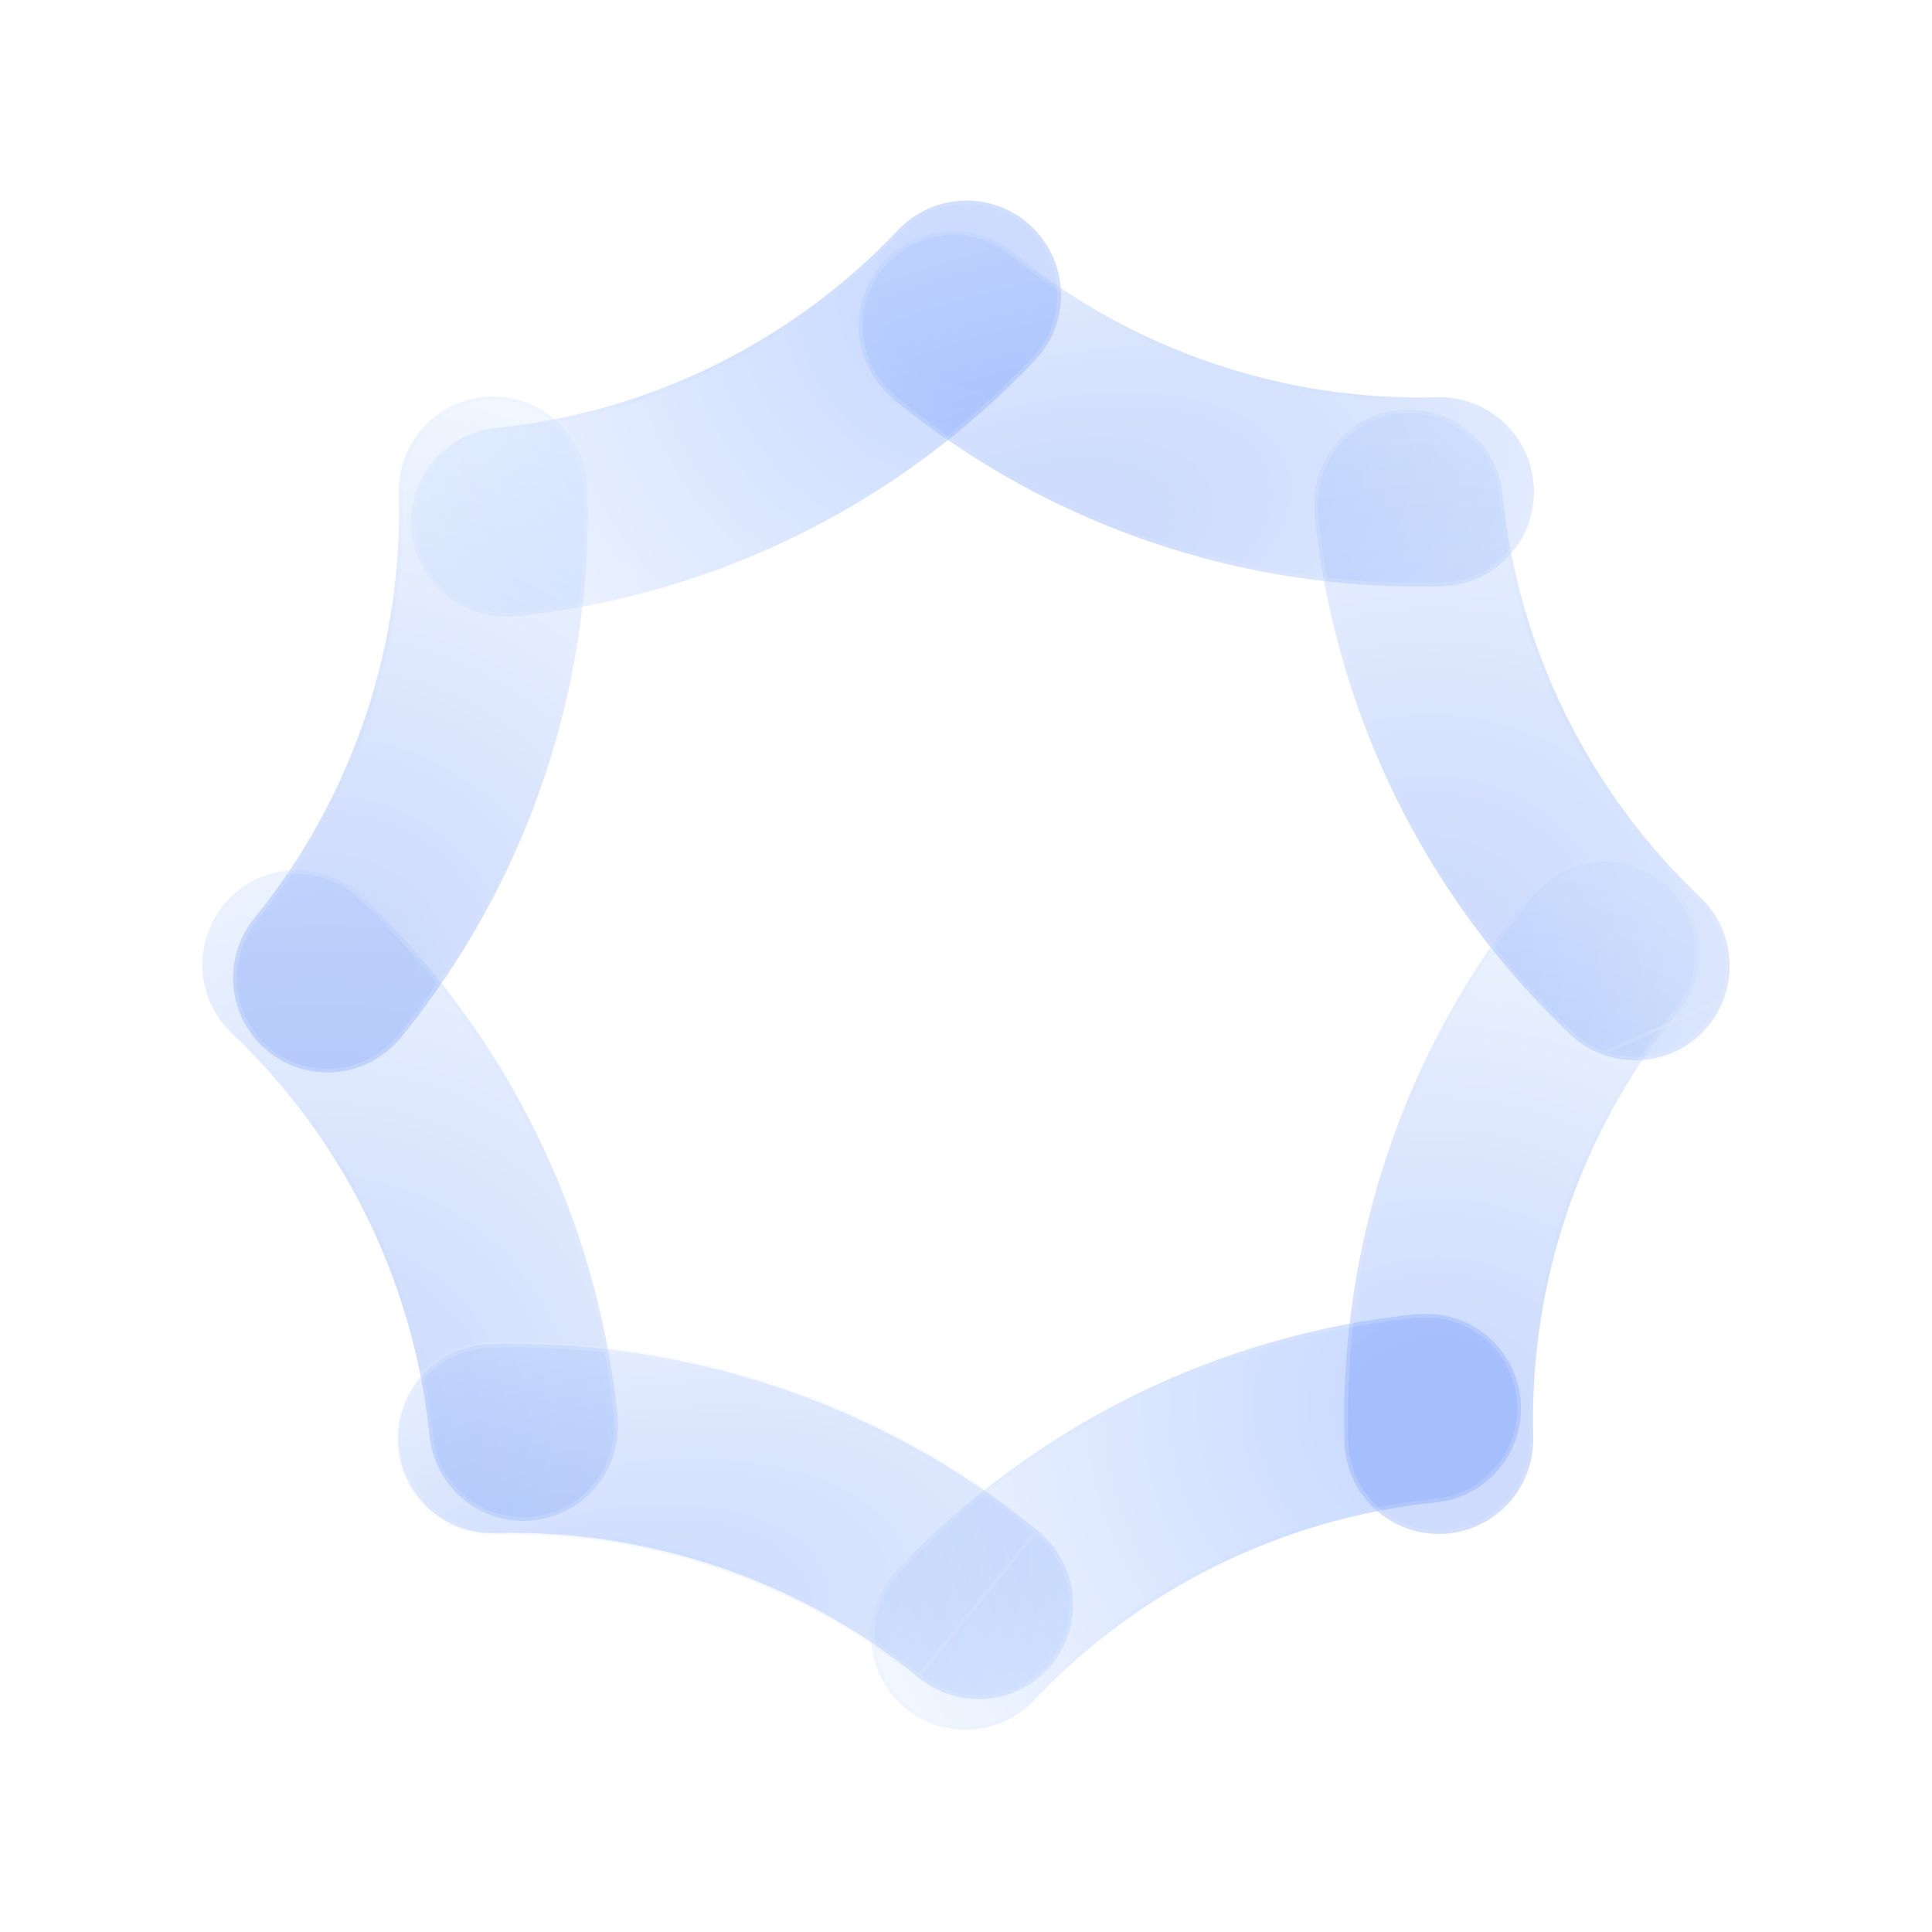 <svg width="1050" height="1050" viewBox="0 0 1050 1050" fill="none" xmlns="http://www.w3.org/2000/svg">
<g clip-path="url(#clip0_48_14737)">
<g filter="url(#filter0_f_48_14737)">
<path d="M774.442 714.072C787.736 713.847 800.597 718.804 810.312 727.893C820.028 736.984 825.837 749.497 826.515 762.795C827.194 776.09 822.688 789.131 813.948 799.165C805.209 809.199 792.919 815.442 779.671 816.576C696.614 825.241 619.39 863.373 561.963 924.08C557.329 928.979 551.779 932.914 545.628 935.664C539.476 938.415 532.844 939.925 526.109 940.108C519.376 940.291 512.671 939.144 506.38 936.732C500.088 934.322 494.332 930.693 489.442 926.054C484.549 921.417 480.619 915.858 477.874 909.698C475.126 903.538 473.618 896.897 473.435 890.153C473.252 883.41 474.398 876.698 476.805 870.397C479.214 864.098 482.837 858.333 487.47 853.436C561.735 774.862 661.631 725.5 769.088 714.279C770.868 714.113 772.655 714.045 774.442 714.072Z" fill="url(#paint0_radial_48_14737)" fill-opacity="0.2"/>
</g>
<g filter="url(#filter1_f_48_14737)">
<path d="M275.591 335.056C262.296 335.278 249.435 330.323 239.72 321.233C230.005 312.143 224.195 299.63 223.516 286.333C222.838 273.036 227.345 259.996 236.085 249.962C244.823 239.928 257.113 233.685 270.362 232.551C353.42 223.886 430.643 185.754 488.07 125.046C492.702 120.148 498.252 116.212 504.405 113.462C510.555 110.712 517.189 109.202 523.922 109.019C530.658 108.836 537.362 109.982 543.653 112.394C549.945 114.805 555.701 118.433 560.592 123.072C565.482 127.71 569.414 133.268 572.16 139.428C574.905 145.588 576.413 152.229 576.596 158.973C576.781 165.716 575.635 172.429 573.226 178.729C570.819 185.029 567.194 190.793 562.563 195.691C488.297 274.265 388.4 323.628 280.944 334.848C279.164 335.012 277.377 335.083 275.591 335.056Z" fill="url(#paint1_radial_48_14737)" fill-opacity="0.2"/>
</g>
<path d="M714.26 274.803C714.038 261.491 718.987 248.613 728.065 238.884C737.143 229.156 749.639 223.339 762.918 222.66C776.196 221.981 789.22 226.492 799.24 235.244C809.26 243.995 815.494 256.301 816.627 269.567C825.28 352.737 863.361 430.064 923.988 487.571C928.879 492.207 932.81 497.767 935.556 503.926C938.302 510.086 939.81 516.728 939.993 523.471C940.176 530.215 939.031 536.927 936.623 543.228C934.215 549.527 930.591 555.292 925.959 560.188C921.326 565.087 915.776 569.024 909.624 571.772C903.473 574.523 896.841 576.033 890.107 576.216C883.372 576.399 876.668 575.252 870.376 572.84C864.085 570.43 858.329 566.801 853.438 562.162C774.97 487.797 725.675 387.765 714.468 280.164C714.304 278.382 714.233 276.593 714.26 274.803Z" fill="url(#paint2_radial_48_14737)" fill-opacity="0.2"/>
<path d="M335.751 774.324C335.973 787.636 331.024 800.514 321.946 810.243C312.868 819.972 300.372 825.789 287.094 826.468C273.814 827.147 260.791 822.635 250.771 813.885C240.751 805.132 234.516 792.826 233.385 779.561C224.73 696.39 186.65 619.064 126.024 561.558C121.132 556.919 117.202 551.362 114.454 545.202C111.709 539.043 110.201 532.401 110.018 525.658C109.835 518.914 110.981 512.2 113.388 505.901C115.797 499.6 119.42 493.837 124.053 488.938C128.685 484.042 134.235 480.105 140.385 477.354C146.538 474.606 153.17 473.096 159.905 472.913C166.638 472.728 173.343 473.875 179.634 476.287C185.925 478.699 191.681 482.326 196.574 486.965C275.04 561.33 324.336 661.362 335.543 768.964C335.707 770.746 335.778 772.535 335.751 774.324Z" fill="url(#paint3_radial_48_14737)" fill-opacity="0.2"/>
<path d="M835.202 481.958C844.445 472.387 857.039 466.784 870.327 466.333C883.616 465.882 896.56 470.617 906.429 479.54C916.298 488.46 922.321 500.873 923.227 514.156C924.132 527.44 919.85 540.555 911.284 550.736C858.671 615.674 830.994 697.316 833.255 780.907C833.438 787.65 832.293 794.363 829.885 800.664C827.477 806.962 823.854 812.727 819.221 817.624C814.589 822.523 809.039 826.459 802.887 829.208C796.736 831.958 790.103 833.469 783.369 833.652C776.635 833.834 769.931 832.688 763.639 830.278C757.347 827.866 751.592 824.236 746.7 819.598C741.809 814.961 737.878 809.401 735.132 803.242C732.386 797.082 730.878 790.44 730.695 783.697C727.724 675.555 763.504 569.915 831.563 485.895C832.705 484.519 833.92 483.204 835.202 481.958Z" fill="url(#paint4_radial_48_14737)" fill-opacity="0.2"/>
<path d="M214.812 567.173C205.57 576.744 192.977 582.347 179.686 582.798C166.398 583.249 153.454 578.514 143.585 569.594C133.717 560.671 127.693 548.26 126.788 534.977C125.881 521.694 130.164 508.576 138.73 498.395C191.344 433.457 219.02 351.815 216.758 268.226C216.575 261.483 217.721 254.769 220.13 248.469C222.537 242.169 226.16 236.406 230.793 231.508C235.425 226.61 240.975 222.674 247.128 219.924C253.278 217.174 259.912 215.664 266.645 215.481C273.379 215.298 280.083 216.444 286.376 218.855C292.668 221.267 298.424 224.895 303.315 229.534C308.205 234.172 312.135 239.73 314.883 245.89C317.628 252.05 319.136 258.691 319.319 265.435C322.29 373.579 286.511 479.216 218.451 563.237C217.31 564.614 216.094 565.927 214.812 567.173Z" fill="url(#paint5_radial_48_14737)" fill-opacity="0.2"/>
<path d="M567.562 835.175C577.121 844.43 582.716 857.041 583.166 870.347C583.616 883.653 578.889 896.616 569.979 906.499C561.069 916.381 548.673 922.412 535.408 923.318C522.142 924.226 509.045 919.938 498.875 911.358C434.028 858.675 352.495 830.96 269.017 833.224C262.284 833.409 255.58 832.263 249.288 829.851C242.995 827.439 237.241 823.811 232.348 819.173C227.457 814.534 223.527 808.976 220.78 802.817C218.035 796.657 216.526 790.015 216.344 783.272C216.161 776.528 217.306 769.814 219.713 763.515C222.12 757.214 225.746 751.451 230.377 746.553C235.01 741.656 240.561 737.719 246.711 734.969C252.864 732.22 259.495 730.71 266.231 730.527C374.228 727.55 479.723 763.38 563.63 831.531C565.005 832.674 566.319 833.891 567.562 835.175Z" fill="url(#paint6_radial_48_14737)" fill-opacity="0.2"/>
<path d="M482.446 213.952C472.887 204.697 467.293 192.086 466.842 178.78C466.392 165.473 471.119 152.511 480.029 142.629C488.939 132.747 501.335 126.716 514.6 125.809C527.866 124.902 540.963 129.19 551.133 137.768C615.981 190.451 697.514 218.166 780.99 215.901C787.725 215.718 794.429 216.865 800.721 219.276C807.012 221.687 812.768 225.316 817.659 229.954C822.551 234.593 826.481 240.151 829.228 246.311C831.974 252.471 833.482 259.112 833.665 265.855C833.848 272.598 832.702 279.312 830.294 285.612C827.887 291.912 824.263 297.676 819.631 302.573C814.998 307.471 809.448 311.407 803.296 314.157C797.145 316.908 790.512 318.418 783.778 318.601C675.78 321.576 570.285 285.747 486.378 217.596C485.003 216.453 483.689 215.236 482.446 213.952Z" fill="url(#paint7_radial_48_14737)" fill-opacity="0.2"/>
<path opacity="0.2" d="M870.376 572.839C876.668 575.251 883.372 576.398 890.107 576.215C896.841 576.032 903.473 574.522 909.624 571.771C915.776 569.023 921.326 565.086 925.959 560.187C930.591 555.291 934.215 549.526 936.623 543.227L870.376 572.839ZM870.376 572.839C864.085 570.429 858.329 566.8 853.438 562.161L870.376 572.839ZM715.26 274.817L715.26 274.801L715.26 274.786C715.042 261.732 719.895 249.104 728.796 239.566L728.161 238.973L728.796 239.565C737.697 230.027 749.949 224.323 762.969 223.657C775.988 222.992 788.757 227.415 798.582 235.996C808.407 244.577 814.52 256.644 815.631 269.651L815.632 269.66L815.633 269.67C824.31 353.077 862.5 430.625 923.299 488.295L923.3 488.295C928.095 492.842 931.95 498.293 934.643 504.333C937.335 510.372 938.814 516.885 938.993 523.497C939.173 530.11 938.05 536.691 935.689 542.87C933.328 549.046 929.774 554.699 925.232 559.5L925.922 560.153L925.232 559.5C920.69 564.303 915.248 568.163 909.216 570.858L909.216 570.858C903.185 573.555 896.682 575.036 890.079 575.215C883.477 575.395 876.903 574.27 870.734 571.905L870.734 571.905C864.565 569.542 858.922 565.984 854.126 561.435L854.125 561.435C775.833 487.236 726.647 387.427 715.463 280.065C715.303 278.32 715.234 276.568 715.26 274.817Z" stroke="url(#paint8_radial_48_14737)" stroke-width="2"/>
<path opacity="0.2" d="M334.751 774.308L334.751 774.323L334.751 774.339C334.969 787.393 330.116 800.021 321.215 809.56C312.313 819.099 300.061 824.802 287.043 825.468C274.022 826.134 261.254 821.71 251.429 813.131C241.604 804.549 235.49 792.482 234.381 779.475L234.38 779.466L234.379 779.457C225.7 696.048 187.511 618.502 126.713 560.832L126.712 560.831C121.915 556.283 118.061 550.834 115.368 544.794C112.676 538.754 111.197 532.242 111.018 525.629C110.839 519.017 111.962 512.433 114.322 506.257C116.684 500.078 120.236 494.428 124.78 489.625C129.321 484.823 134.763 480.963 140.793 478.266C146.826 475.572 153.328 474.091 159.932 473.911L159.932 473.911C166.534 473.73 173.108 474.855 179.276 477.219C185.445 479.584 191.089 483.141 195.886 487.689L195.886 487.69C274.178 561.889 323.364 661.698 334.548 769.06C334.708 770.806 334.777 772.557 334.751 774.308Z" stroke="url(#paint9_radial_48_14737)" stroke-width="2"/>
<path opacity="0.2" d="M774.415 715.072L774.431 715.072L774.447 715.072C787.481 714.852 800.092 719.712 809.617 728.623C819.143 737.537 824.84 749.806 825.505 762.845L826.503 762.795L825.505 762.845C826.17 775.883 821.752 788.669 813.182 798.508C804.613 808.347 792.563 814.467 779.574 815.58L779.565 815.58L779.555 815.581C696.26 824.271 618.816 862.512 561.225 923.393L561.951 924.08L561.225 923.393C556.681 928.196 551.239 932.055 545.208 934.751C539.176 937.448 532.674 938.929 526.07 939.108C519.468 939.288 512.895 938.163 506.726 935.798L506.726 935.798C500.557 933.436 494.914 929.877 490.118 925.328L490.118 925.328C485.32 920.782 481.467 915.331 478.775 909.291L478.775 909.291C476.081 903.251 474.602 896.739 474.423 890.126C474.244 883.514 475.367 876.932 477.727 870.754C480.09 864.577 483.642 858.925 488.185 854.124L488.185 854.123C562.284 775.724 661.958 726.471 769.175 715.275C770.916 715.112 772.666 715.045 774.415 715.072Z" stroke="url(#paint10_radial_48_14737)" stroke-width="2"/>
<path opacity="0.2" d="M275.592 334.056L275.576 334.056L275.56 334.056C262.525 334.274 249.915 329.416 240.39 320.502L239.707 321.232L240.39 320.502C230.864 311.59 225.167 299.32 224.502 286.282C223.836 273.244 228.255 260.457 236.825 250.618L236.071 249.962L236.825 250.618C245.393 240.78 257.443 234.659 270.433 233.547L270.443 233.547L270.452 233.546C353.748 224.856 431.191 186.614 488.783 125.733L488.783 125.733C493.324 120.931 498.767 117.071 504.799 114.375L504.799 114.375C510.829 111.679 517.334 110.198 523.936 110.019C530.54 109.839 537.113 110.963 543.282 113.327C549.45 115.691 555.094 119.249 559.89 123.797C564.685 128.346 568.541 133.795 571.233 139.835C573.924 145.876 575.404 152.387 575.583 159L575.583 159C575.764 165.612 574.641 172.195 572.278 178.372L572.278 178.372C569.918 184.55 566.364 190.201 561.823 195.004L561.822 195.004C487.721 273.403 388.048 322.656 280.832 333.853C279.089 334.014 277.34 334.082 275.592 334.056Z" stroke="url(#paint11_radial_48_14737)" stroke-width="2"/>
<path opacity="0.2" d="M835.899 482.674L835.91 482.663L835.921 482.651C844.984 473.267 857.332 467.774 870.361 467.332C883.39 466.89 896.082 471.532 905.758 480.28L905.758 480.281C915.435 489.027 921.341 501.198 922.229 514.223C923.117 527.248 918.918 540.108 910.518 550.092L910.512 550.099L910.507 550.106C857.744 615.229 829.988 697.104 832.256 780.933C832.435 787.545 831.312 794.127 828.951 800.306C826.59 806.482 823.037 812.135 818.495 816.936L818.495 816.936C813.953 821.739 808.511 825.599 802.479 828.294L802.479 828.294C796.447 830.991 789.945 832.472 783.342 832.651C776.739 832.83 770.166 831.706 763.997 829.343C757.828 826.978 752.184 823.42 747.389 818.871L747.388 818.871C742.592 814.324 738.738 808.873 736.045 802.833C733.353 796.794 731.874 790.281 731.695 783.669L731.695 783.668C728.73 675.766 764.43 570.362 832.336 486.528C833.454 485.181 834.644 483.894 835.899 482.674Z" stroke="url(#paint12_radial_48_14737)" stroke-width="2"/>
<path opacity="0.2" d="M214.115 566.455L214.103 566.466L214.092 566.478C205.03 575.862 192.683 581.356 179.652 581.798C166.624 582.24 153.932 577.598 144.256 568.851C134.58 560.102 128.673 547.933 127.786 534.908C126.897 521.883 131.096 509.021 139.495 499.038L139.501 499.031L139.507 499.023C192.271 433.901 220.026 352.025 217.758 268.198C217.579 261.586 218.702 255.003 221.064 248.826L221.064 248.825C223.424 242.648 226.977 236.996 231.52 232.194L231.52 232.194C236.061 227.392 241.503 223.532 247.536 220.836L247.536 220.836C253.566 218.14 260.07 216.659 266.672 216.48C273.274 216.3 279.848 217.424 286.019 219.788C292.187 222.153 297.831 225.71 302.626 230.258C307.422 234.807 311.275 240.256 313.969 246.296C316.661 252.336 318.14 258.849 318.319 265.461L318.319 265.461C321.284 373.365 285.585 478.766 217.678 562.601C216.561 563.949 215.371 565.234 214.115 566.455Z" stroke="url(#paint13_radial_48_14737)" stroke-width="2"/>
<path opacity="0.2" d="M221.693 802.41C219.002 796.37 217.522 789.857 217.343 783.245C217.164 776.632 218.287 770.048 220.648 763.872C223.008 757.694 226.562 752.043 231.103 747.24C235.647 742.439 241.089 738.579 247.119 735.882C253.152 733.187 259.654 731.706 266.258 731.527L266.258 731.527C374.015 728.556 479.274 764.306 562.995 832.304C564.341 833.422 565.627 834.614 566.843 835.871L566.855 835.882L566.866 835.894C576.24 844.968 581.725 857.333 582.166 870.38C582.608 883.428 577.973 896.139 569.237 905.829C560.5 915.519 548.346 921.432 535.34 922.32L535.339 922.32C522.333 923.21 509.491 919.006 499.52 910.594L499.513 910.588L499.506 910.582C434.473 857.749 352.707 829.954 268.99 832.225C262.388 832.406 255.815 831.282 249.646 828.917L249.337 829.724L249.646 828.917C243.476 826.552 237.834 822.995 233.036 818.447C228.241 813.898 224.387 808.449 221.693 802.41ZM221.693 802.41L220.78 802.817M221.693 802.41C221.693 802.409 221.693 802.409 221.693 802.409L220.78 802.817M220.78 802.817C223.527 808.976 227.457 814.534 232.348 819.173C237.241 823.811 242.995 827.439 249.288 829.851C255.58 832.263 262.284 833.409 269.017 833.224C352.495 830.96 434.028 858.675 498.875 911.358L563.63 831.531C479.723 763.38 374.228 727.55 266.231 730.527C259.495 730.71 252.864 732.22 246.711 734.969C240.561 737.719 235.01 741.656 230.377 746.553C225.746 751.451 222.12 757.214 219.713 763.515C217.306 769.814 216.161 776.528 216.344 783.272C216.526 790.015 218.035 796.657 220.78 802.817Z" stroke="url(#paint14_radial_48_14737)" stroke-width="2"/>
<path opacity="0.2" d="M483.175 213.257L483.163 213.245L483.152 213.234C473.778 204.159 468.293 191.793 467.851 178.746C467.41 165.698 472.045 152.989 480.781 143.299C489.518 133.609 501.672 127.696 514.678 126.806C527.685 125.917 540.526 130.121 550.498 138.532L550.505 138.538L550.512 138.544C615.545 191.378 697.311 219.172 781.027 216.901L781.027 216.901C787.63 216.721 794.204 217.846 800.372 220.21C806.542 222.574 812.185 226.132 816.981 230.68C821.777 235.228 825.631 240.678 828.324 246.718C831.017 252.758 832.495 259.27 832.675 265.882C832.854 272.494 831.731 279.077 829.37 285.255C827.009 291.432 823.456 297.084 818.914 301.886C814.372 306.689 808.929 310.548 802.898 313.244L803.306 314.157L802.898 313.244C796.866 315.941 790.363 317.422 783.761 317.601L783.76 317.601C676.003 320.569 570.744 284.822 487.024 216.824C485.677 215.704 484.391 214.514 483.175 213.257Z" stroke="url(#paint15_radial_48_14737)" stroke-width="2"/>
</g>
<defs>
<filter id="filter0_f_48_14737" x="315.106" y="555.754" width="669.786" height="542.683" filterUnits="userSpaceOnUse" color-interpolation-filters="sRGB">
<feFlood flood-opacity="0" result="BackgroundImageFix"/>
<feBlend mode="normal" in="SourceGraphic" in2="BackgroundImageFix" result="shape"/>
<feGaussianBlur stdDeviation="79.155" result="effect1_foregroundBlur_48_14737"/>
</filter>
<filter id="filter1_f_48_14737" x="65.139" y="-49.31" width="669.786" height="542.684" filterUnits="userSpaceOnUse" color-interpolation-filters="sRGB">
<feFlood flood-opacity="0" result="BackgroundImageFix"/>
<feBlend mode="normal" in="SourceGraphic" in2="BackgroundImageFix" result="shape"/>
<feGaussianBlur stdDeviation="79.155" result="effect1_foregroundBlur_48_14737"/>
</filter>
<radialGradient id="paint0_radial_48_14737" cx="0" cy="0" r="1" gradientUnits="userSpaceOnUse" gradientTransform="translate(777.987 763.632) scale(322.565 322.999)">
<stop offset="0.15" stop-color="#004BFF"/>
<stop offset="1" stop-color="#B7D4FF"/>
</radialGradient>
<radialGradient id="paint1_radial_48_14737" cx="0" cy="0" r="1" gradientUnits="userSpaceOnUse" gradientTransform="translate(528.02 158.568) scale(322.565 323)">
<stop offset="0.15" stop-color="#004BFF"/>
<stop offset="1" stop-color="#B7D4FF"/>
</radialGradient>
<radialGradient id="paint2_radial_48_14737" cx="0" cy="0" r="1" gradientUnits="userSpaceOnUse" gradientTransform="translate(773.743 529.854) rotate(140.535) scale(345.912 339.476)">
<stop offset="0.15" stop-color="#084DF2"/>
<stop offset="1" stop-color="#B7D4FF"/>
</radialGradient>
<radialGradient id="paint3_radial_48_14737" cx="0" cy="0" r="1" gradientUnits="userSpaceOnUse" gradientTransform="translate(169.489 780.154) rotate(140.535) scale(345.912 339.475)">
<stop offset="0.15" stop-color="#084DF2"/>
<stop offset="1" stop-color="#B7D4FF"/>
</radialGradient>
<radialGradient id="paint4_radial_48_14737" cx="0" cy="0" r="1" gradientUnits="userSpaceOnUse" gradientTransform="translate(781.335 785.49) rotate(134.961) scale(322.783 322.783)">
<stop offset="0.15" stop-color="#084DF2"/>
<stop offset="1" stop-color="#B7D4FF"/>
</radialGradient>
<radialGradient id="paint5_radial_48_14737" cx="0" cy="0" r="1" gradientUnits="userSpaceOnUse" gradientTransform="translate(177.479 534.647) rotate(134.961) scale(322.783 322.782)">
<stop offset="0.15" stop-color="#084DF2"/>
<stop offset="1" stop-color="#B7D4FF"/>
</radialGradient>
<radialGradient id="paint6_radial_48_14737" cx="0" cy="0" r="1" gradientUnits="userSpaceOnUse" gradientTransform="translate(312.999 898.114) rotate(164.538) scale(450.267 231.393)">
<stop offset="0.15" stop-color="#084DF2"/>
<stop offset="1" stop-color="#B7D4FF"/>
</radialGradient>
<radialGradient id="paint7_radial_48_14737" cx="0" cy="0" r="1" gradientUnits="userSpaceOnUse" gradientTransform="translate(563.487 293.449) rotate(164.538) scale(450.267 231.394)">
<stop offset="0.15" stop-color="#084DF2"/>
<stop offset="1" stop-color="#B7D4FF"/>
</radialGradient>
<radialGradient id="paint8_radial_48_14737" cx="0" cy="0" r="1" gradientUnits="userSpaceOnUse" gradientTransform="translate(827.132 399.413) rotate(-180) scale(112.879 176.821)">
<stop stop-color="#B7D4FF"/>
<stop offset="1" stop-color="#E8F0FF"/>
</radialGradient>
<radialGradient id="paint9_radial_48_14737" cx="0" cy="0" r="1" gradientUnits="userSpaceOnUse" gradientTransform="translate(222.878 649.713) rotate(-180) scale(112.879 176.821)">
<stop stop-color="#B7D4FF"/>
<stop offset="1" stop-color="#E8F0FF"/>
</radialGradient>
<radialGradient id="paint10_radial_48_14737" cx="0" cy="0" r="1" gradientUnits="userSpaceOnUse" gradientTransform="translate(649.987 827.096) rotate(-180) scale(176.583 113.031)">
<stop stop-color="#B7D4FF"/>
<stop offset="1" stop-color="#E8F0FF"/>
</radialGradient>
<radialGradient id="paint11_radial_48_14737" cx="0" cy="0" r="1" gradientUnits="userSpaceOnUse" gradientTransform="translate(400.019 222.032) rotate(-180) scale(176.583 113.032)">
<stop stop-color="#B7D4FF"/>
<stop offset="1" stop-color="#E8F0FF"/>
</radialGradient>
<radialGradient id="paint12_radial_48_14737" cx="0" cy="0" r="1" gradientUnits="userSpaceOnUse" gradientTransform="translate(826.935 649.986) rotate(-180) scale(96.411 183.683)">
<stop stop-color="#B7D4FF"/>
<stop offset="1" stop-color="#E8F0FF"/>
</radialGradient>
<radialGradient id="paint13_radial_48_14737" cx="0" cy="0" r="1" gradientUnits="userSpaceOnUse" gradientTransform="translate(223.08 399.144) rotate(-180) scale(96.411 183.683)">
<stop stop-color="#B7D4FF"/>
<stop offset="1" stop-color="#E8F0FF"/>
</radialGradient>
<radialGradient id="paint14_radial_48_14737" cx="0" cy="0" r="1" gradientUnits="userSpaceOnUse" gradientTransform="translate(399.76 826.896) rotate(-180) scale(183.435 96.541)">
<stop stop-color="#B7D4FF"/>
<stop offset="1" stop-color="#E8F0FF"/>
</radialGradient>
<radialGradient id="paint15_radial_48_14737" cx="0" cy="0" r="1" gradientUnits="userSpaceOnUse" gradientTransform="translate(650.258 222.231) rotate(-180) scale(183.435 96.541)">
<stop stop-color="#B7D4FF"/>
<stop offset="1" stop-color="#E8F0FF"/>
</radialGradient>
<clipPath id="clip0_48_14737">
<rect width="1050" height="1050" fill="white"/>
</clipPath>
</defs>
</svg>
